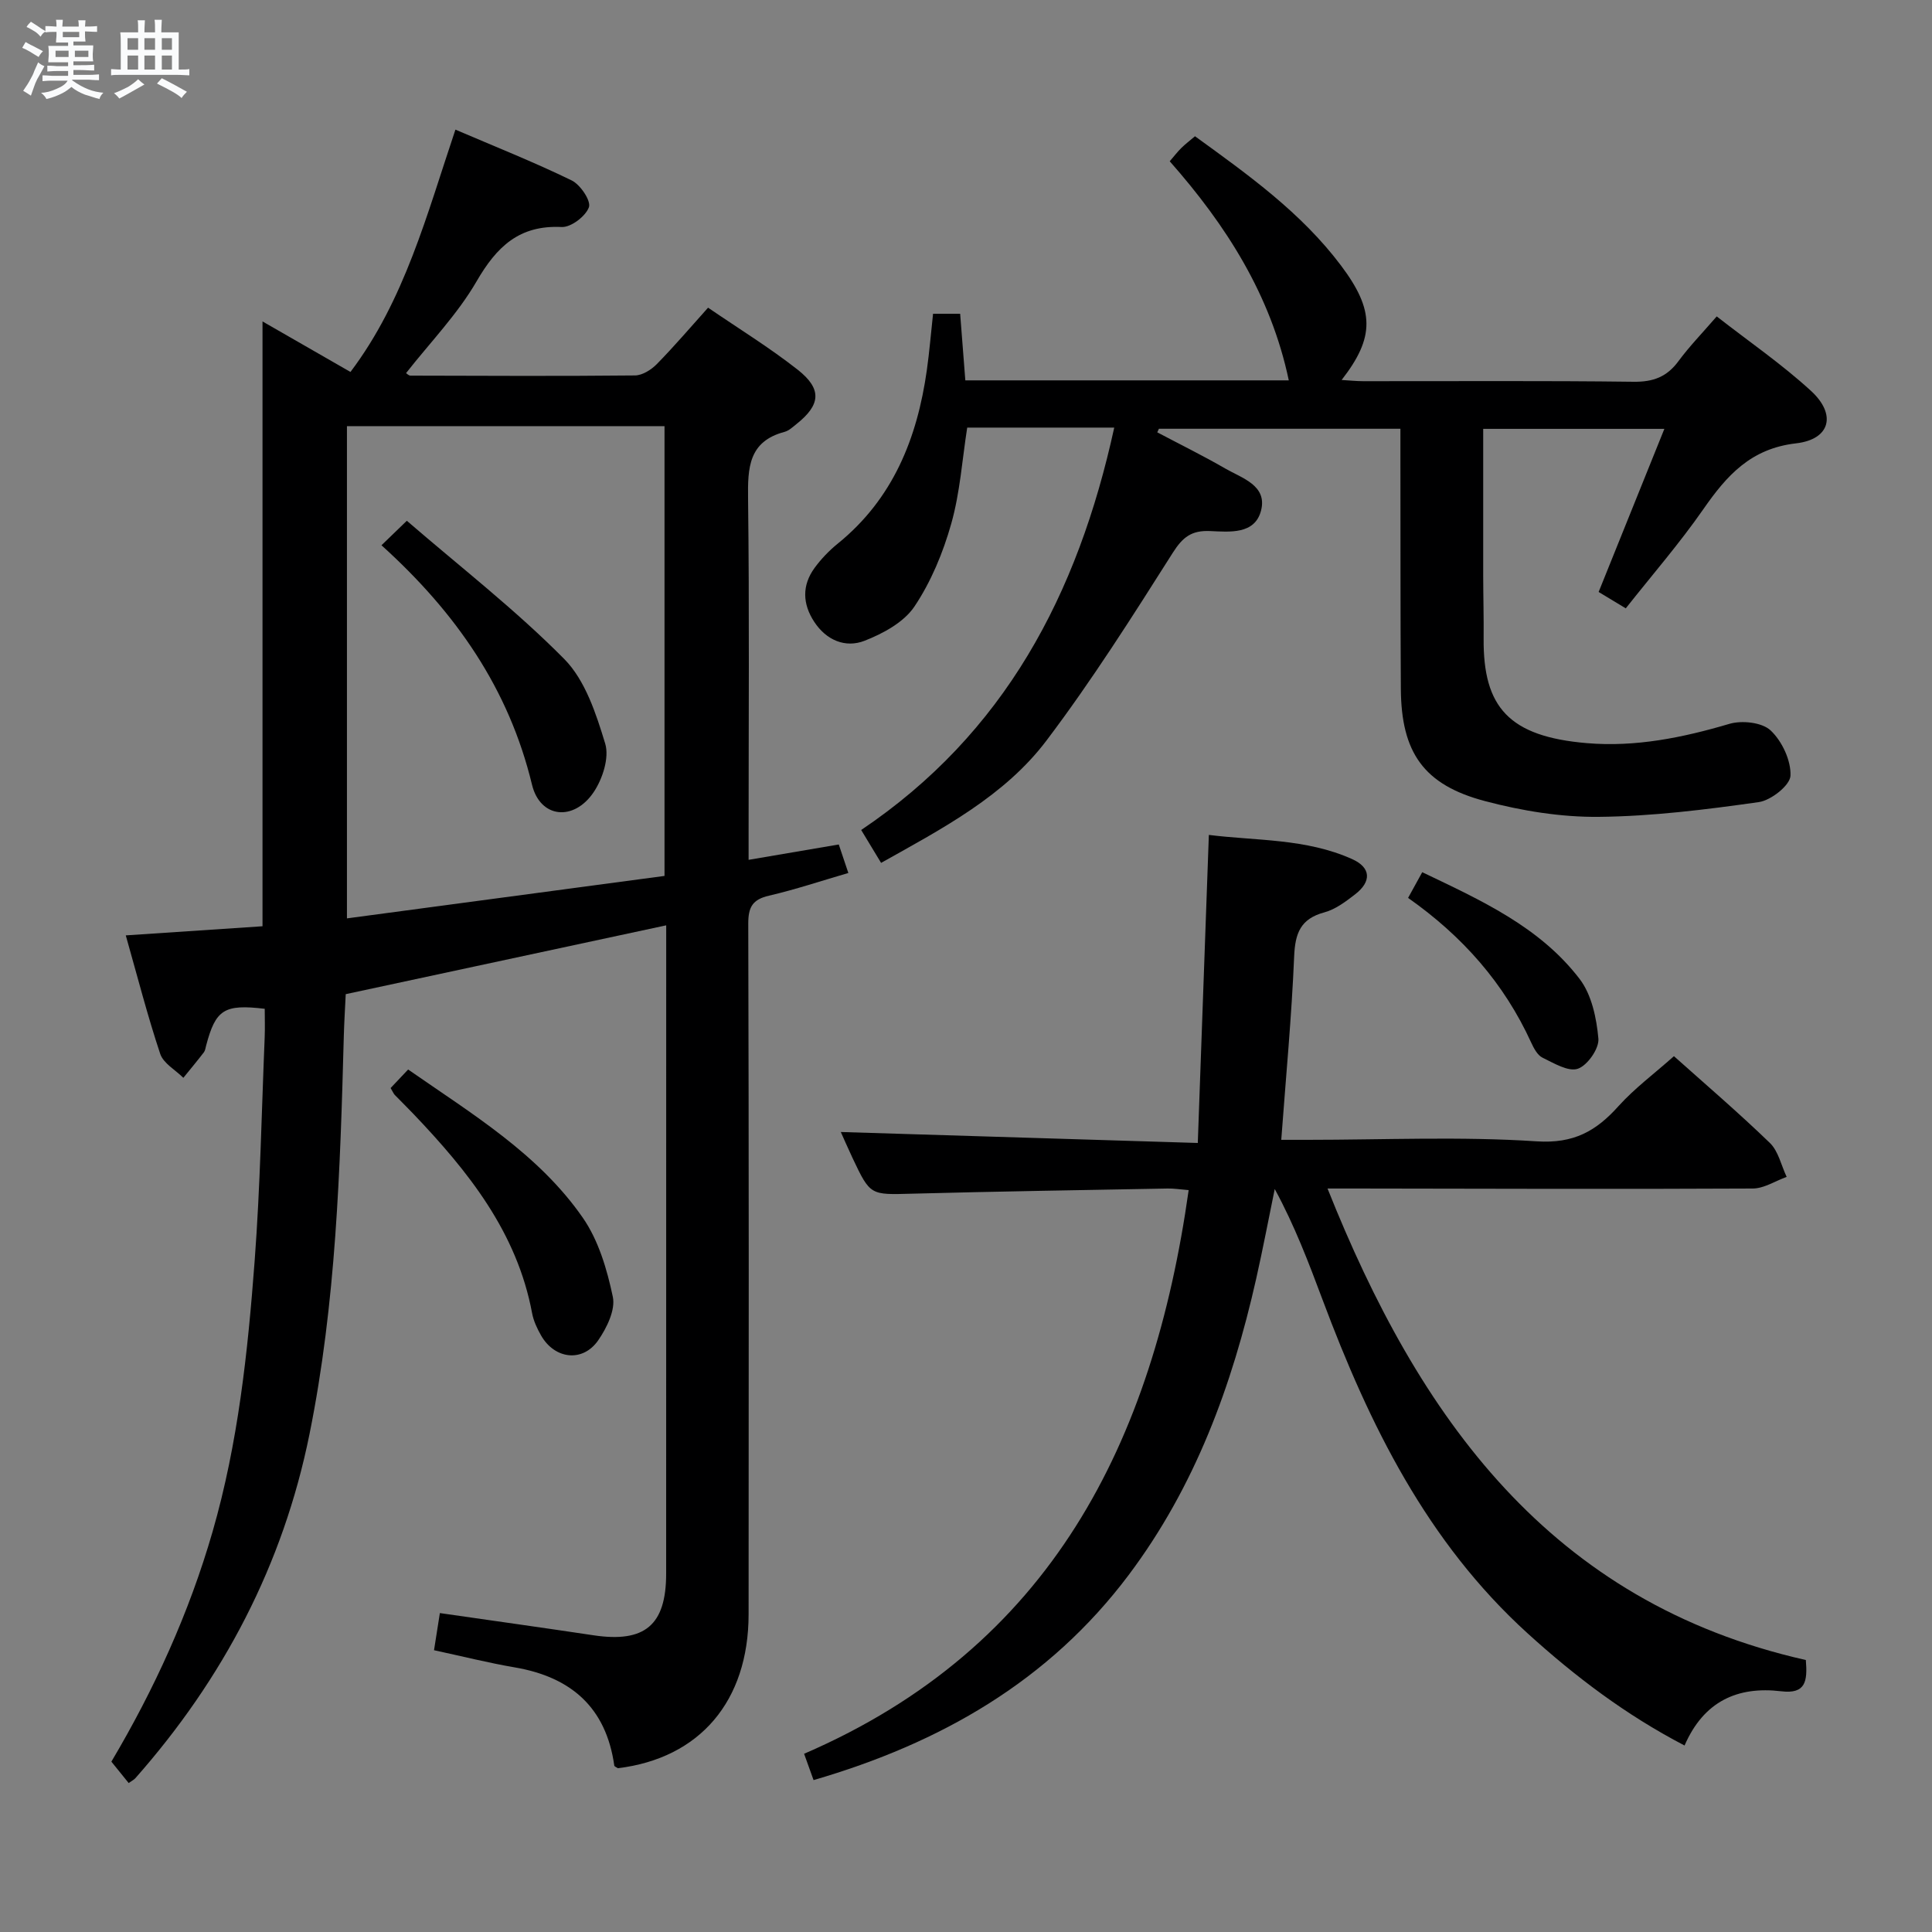 <svg enable-background="new 0 0 400 400" viewBox="0 0 400 400" xmlns="http://www.w3.org/2000/svg"><rect x="0" y="0" width="400" height="400" fill="#808080" stroke="none"/><path d="m6.8 9.5c.6.3 1.3.7 2.1 1.1-.4.4-.7.8-.9 1.2-.7-.4-1.3-.8-1.8-1.1s-1.1-.6-1.6-.8c.2-.4.5-.8.7-1.2.4.2.8.5 1.5.8zm.9 6.9c-.3.6-.5 1.1-.7 1.7s-.4 1.1-.6 1.7c-.6-.4-1.1-.7-1.6-1 .7-1 1.2-1.8 1.5-2.4.3-.5.6-1.1.8-1.7.3-.6.5-1.2.8-1.8.3.3.8.6 1.3.8-.7 1.3-1.2 2.2-1.5 2.7zm.1-11c.4.3 1 .7 1.7 1.1-.5.2-.8.6-1.1 1.1-.5-.6-1-1-1.4-1.2s-.9-.6-1.5-.8c.2-.4.5-.7.9-1.1.5.3.9.6 1.4.9zm10.5 13.1c1 .4 2 .6 3.1.7-.4.4-.7.8-.8 1.3-.9-.2-1.9-.6-3-.9-1-.4-2-.9-2.8-1.6-.5.4-1.1.9-1.9 1.3s-1.9.9-3.3 1.2c-.1-.3-.5-.8-1.1-1.3 1 0 2.1-.3 3.2-.8 1.2-.5 1.9-1 2.3-1.7h-3.2c-.4 0-1 0-2 .1v-1.2c1 0 1.7.1 2 .1h3.3v-1h-2.3c-.2 0-.9 0-2 .1v-1.2c1.2 0 1.9.1 2 .1h2.3v-.8h-4.1c0-.7.1-1.2.1-1.6 0-.5 0-1.1-.1-1.8h4.1v-.7h-2.5c0-.6.1-1.1.1-1.6v-.6h-.5c-.4 0-1 0-1.8.1v-1.3c1.2 0 1.9.1 2.1.1h.2c0-.3 0-.8-.1-1.4h1.4c0 .6-.1 1-.1 1.4h3.4c0-.4 0-.8-.1-1.3h1.5c0 .4-.1.9-.1 1.3.7 0 1.5 0 2.5-.1v1.2c-1 0-1.8-.1-2.5-.1v.6c0 .3 0 .8.1 1.5h-2.5v.8h4.1c0 .7-.1 1.3-.1 1.8s0 1 .1 1.5h-4.1v.8h1.4c.8 0 1.8 0 2.9-.1v1.2c-1 0-1.9-.1-2.8-.1h-1.5v1h3.2c.3 0 1 0 2.1-.1v1.2c-1.1 0-1.8-.1-2.1-.1h-3.4l-.1.1c1.4 1 2.4 1.5 3.4 1.9zm-4.1-6.7v-1.3h-2.7v1.3zm2.2-4.1v-1.1h-3.4v1.1zm1.9 4.1v-1.3h-2.8v1.3z" fill="#fafbfc"/><path d="m37 6.7v2.3 5.4c1 0 1.8 0 2.2-.1v1.3c-.6 0-1.5-.1-2.5-.1h-11.9c-.7 0-1.3 0-1.8.1v-1.3c.5 0 1.1.1 2 .1v-5.2c0-1 0-1.8-.1-2.5h3.7c0-1.3 0-2.1-.1-2.5h1.5c0 .4-.1 1.3-.1 2.5h2.2c0-1.2 0-2.1-.1-2.6h1.5c0 .4-.1 1.3-.1 2.6zm-12.3 13.7c-.3-.4-.7-.8-1.1-1.1 1.1-.4 2.1-.9 2.9-1.3.8-.5 1.5-1 2.1-1.6.4.4.9.8 1.3 1.1-2.5 1.4-4.2 2.4-5.2 2.9zm3.9-10.1v-2.4h-2.2v2.4zm0 4.1v-2.9h-2.2v2.9zm3.5-4.1v-2.4h-2.2v2.4zm0 4.1v-2.9h-2.2v2.9zm.4 2.9 1-1.1c.6.3 1.4.7 2.5 1.3s2 1.1 2.7 1.5c-.4.4-.8.8-1.1 1.3-.8-.8-2.5-1.7-5.1-3zm3.1-7v-2.4h-2.1v2.4zm0 4.1v-2.9h-2.1v2.9z" fill="#fafbfc"/><g fill="#000001"><path d="m91.07 333.97c11.14 1.6 21.48 3.05 31.82 4.6 10.62 1.59 15.03-2.1 15.03-12.77.01-43.16.01-86.32.01-129.48 0-1.48 0-2.95 0-4.74-22.27 4.78-44.11 9.47-66.35 14.25-.13 2.8-.32 5.76-.4 8.73-.74 27.59-1.61 55.18-7.1 82.35-5.46 27.03-17.84 50.62-36.04 71.23-.31.35-.77.57-1.4 1.02-1.17-1.45-2.29-2.83-3.58-4.43 8.9-15.01 16.09-30.78 20.95-47.61 5.29-18.33 7.29-37.15 8.71-56.02 1.16-15.42 1.44-30.9 2.08-46.35.08-1.98.01-3.96.01-5.89-8.4-1-10.16.15-12.13 7.6-.13.48-.19 1.04-.47 1.41-1.38 1.79-2.83 3.53-4.25 5.28-1.65-1.64-4.13-2.99-4.79-4.96-2.62-7.85-4.68-15.9-7.13-24.53 9.44-.63 18.67-1.25 28.31-1.89 0-41.64 0-83.11 0-125.22 6.14 3.53 11.98 6.88 18.21 10.46 11.22-14.88 15.78-32.49 21.73-50.17 8.15 3.49 16.25 6.71 24.06 10.51 1.8.87 4.05 4.23 3.58 5.55-.67 1.87-3.72 4.2-5.65 4.1-8.8-.43-13.45 4.08-17.61 11.25-3.95 6.82-9.61 12.64-14.6 19 .15.09.54.52.92.52 15.5.04 30.99.12 46.49-.04 1.53-.02 3.36-1.18 4.5-2.34 3.6-3.67 6.94-7.59 10.62-11.69 6.32 4.33 12.71 8.25 18.56 12.85 5.09 4.01 4.74 7.27-.25 11.24-.78.62-1.58 1.39-2.5 1.63-7.44 1.98-7.61 7.44-7.53 13.81.28 22.99.11 45.99.11 68.99v5.8c6.4-1.09 12.24-2.08 18.67-3.18.6 1.79 1.2 3.59 1.98 5.9-5.66 1.65-10.99 3.44-16.43 4.7-3.42.79-4.3 2.37-4.29 5.82.13 47.66.11 95.32.07 142.97-.02 17.99-10.12 29.8-27.06 31.86-.26-.18-.72-.34-.75-.55-1.7-12.04-8.96-18.34-20.63-20.33-5.39-.92-10.7-2.26-16.69-3.55.38-2.46.78-4.94 1.21-7.69zm46.51-152.62c0-31.65 0-62.35 0-93.12-22.1 0-43.84 0-65.75 0v101.91c22.29-2.98 44.07-5.9 65.75-8.79z"/><path d="m230.69 88.53c-10.85 0-20.48 0-30.44 0-1.04 6.62-1.48 13.46-3.31 19.91-1.69 5.99-4.18 12.01-7.62 17.14-2.19 3.26-6.49 5.59-10.34 7.09-3.96 1.54-7.9-.12-10.39-3.91-2.44-3.7-2.59-7.55.06-11.18 1.36-1.86 3.01-3.58 4.8-5.03 11.44-9.27 16.45-21.81 18.44-35.9.53-3.76.84-7.56 1.29-11.69h5.61c.35 4.51.7 9.07 1.07 13.79h66.97c-3.72-17.66-12.94-32.09-24.65-45.36.92-1.07 1.61-1.97 2.41-2.76.81-.8 1.73-1.49 2.82-2.42 11.03 7.99 22 15.82 30.22 26.75 6.99 9.29 7.03 14.86.14 23.71 1.68.1 3.07.25 4.45.25 18.67.02 37.33-.12 56 .12 4.08.05 6.9-1.02 9.29-4.27 2.26-3.06 4.94-5.82 7.92-9.26 6.63 5.18 13.47 9.87 19.52 15.42 5.32 4.88 4.01 10.04-3.1 10.86-9.4 1.08-14.36 6.68-19.21 13.66-4.92 7.07-10.6 13.61-16.04 20.5-2.09-1.26-3.77-2.27-5.62-3.39 4.47-11.09 8.89-22.06 13.61-33.77-13.07 0-24.96 0-37.51 0 0 10.2-.01 20.3 0 30.4.01 4.33.13 8.67.09 13-.12 14.23 5.24 20.31 21.39 21.67 10.05.85 19.81-1.13 29.48-3.99 2.59-.77 6.76-.32 8.54 1.35 2.37 2.22 4.25 6.23 4.12 9.38-.08 1.99-4.04 5.12-6.58 5.47-10.97 1.55-22.04 2.94-33.1 3.05-7.86.08-15.93-1.24-23.56-3.26-12.73-3.36-17.35-10.08-17.43-23.27-.1-16-.06-32-.09-48 0-1.82 0-3.64 0-5.82-16.88 0-33.44 0-50 0-.11.25-.23.5-.34.74 4.71 2.49 9.49 4.84 14.09 7.5 3.47 2 8.72 3.49 7.4 8.68-1.28 5.02-6.54 4.43-10.55 4.26-3.84-.17-5.66 1.24-7.73 4.5-8.36 13.18-16.73 26.41-26.13 38.85-8.68 11.49-21.44 18.17-34.26 25.35-1.4-2.31-2.64-4.36-4.12-6.81 29.67-19.96 44.83-48.7 52.39-83.31z"/><path d="m346.57 218.67c6.32 5.65 13.29 11.61 19.86 17.96 1.77 1.71 2.35 4.65 3.48 7.03-2.34.84-4.68 2.4-7.02 2.41-27.33.14-54.66.04-82 0-1.82 0-3.65 0-6.04 0 18.89 47.39 46.03 85.67 99.03 97.62.36 4.42-.03 7.08-5.1 6.47-9.02-1.08-16.03 2.05-20.01 11.23-12.14-6.32-22.63-14.26-32.49-23.22-20.84-18.92-32.78-43.23-42.43-69-2.88-7.69-5.79-15.38-9.93-23-1.27 6.19-2.45 12.41-3.84 18.58-4.98 22.09-12.64 43.02-26.41 61.35-16.51 21.97-38.93 34.79-65.23 42.45-.58-1.6-1.15-3.21-1.96-5.45 51.14-22.09 72.25-64.48 79.62-116.7-1.77-.14-3.07-.36-4.36-.33-17.64.33-35.29.6-52.93 1.07-8.61.23-8.62.41-12.31-7.41-.96-2.04-1.86-4.11-2.42-5.36 24.29.75 48.51 1.49 73.91 2.27.78-21.59 1.52-42.29 2.29-63.78 9.78 1.23 20.12.71 29.67 5.01 3.92 1.76 4.03 4.64.64 7.27-1.95 1.51-4.1 3.14-6.41 3.76-4.94 1.33-6.04 4.34-6.24 9.12-.52 12.44-1.7 24.86-2.67 37.97h5.38c15.83 0 31.71-.73 47.48.31 7.71.51 12.35-2.13 16.99-7.32 3.34-3.69 7.41-6.71 11.45-10.31z"/><path d="m80.87 225.27c1.23-1.3 2.35-2.49 3.63-3.84 13.3 9.25 26.98 17.47 36.15 30.67 3.26 4.69 5.04 10.72 6.23 16.4.57 2.71-1.26 6.44-3.03 9-3.2 4.62-9.01 3.93-11.83-1.01-.81-1.42-1.55-3-1.85-4.59-3.13-16.8-13.26-29.41-24.6-41.3-1.26-1.32-2.57-2.6-3.84-3.91-.23-.24-.35-.57-.86-1.42z"/><path d="m291.53 185.9c1.09-1.99 1.88-3.42 2.93-5.32 12.11 5.8 24.3 11.27 32.59 22.11 2.49 3.26 3.5 8.11 3.88 12.35.18 2.05-2.26 5.54-4.25 6.23-1.96.68-4.97-1.15-7.32-2.29-1.05-.51-1.81-1.96-2.35-3.14-5.59-12.23-14.15-21.97-25.48-29.94z"/><path d="m78.98 112.89c1.85-1.78 3.03-2.92 5.25-5.07 11.08 9.57 22.51 18.43 32.59 28.62 4.35 4.4 6.6 11.33 8.48 17.52.88 2.9-.54 7.31-2.39 10.05-4.09 6.08-11.08 5.43-12.77-1.57-4.79-19.82-15.69-35.57-31.16-49.55z"/></g></svg>